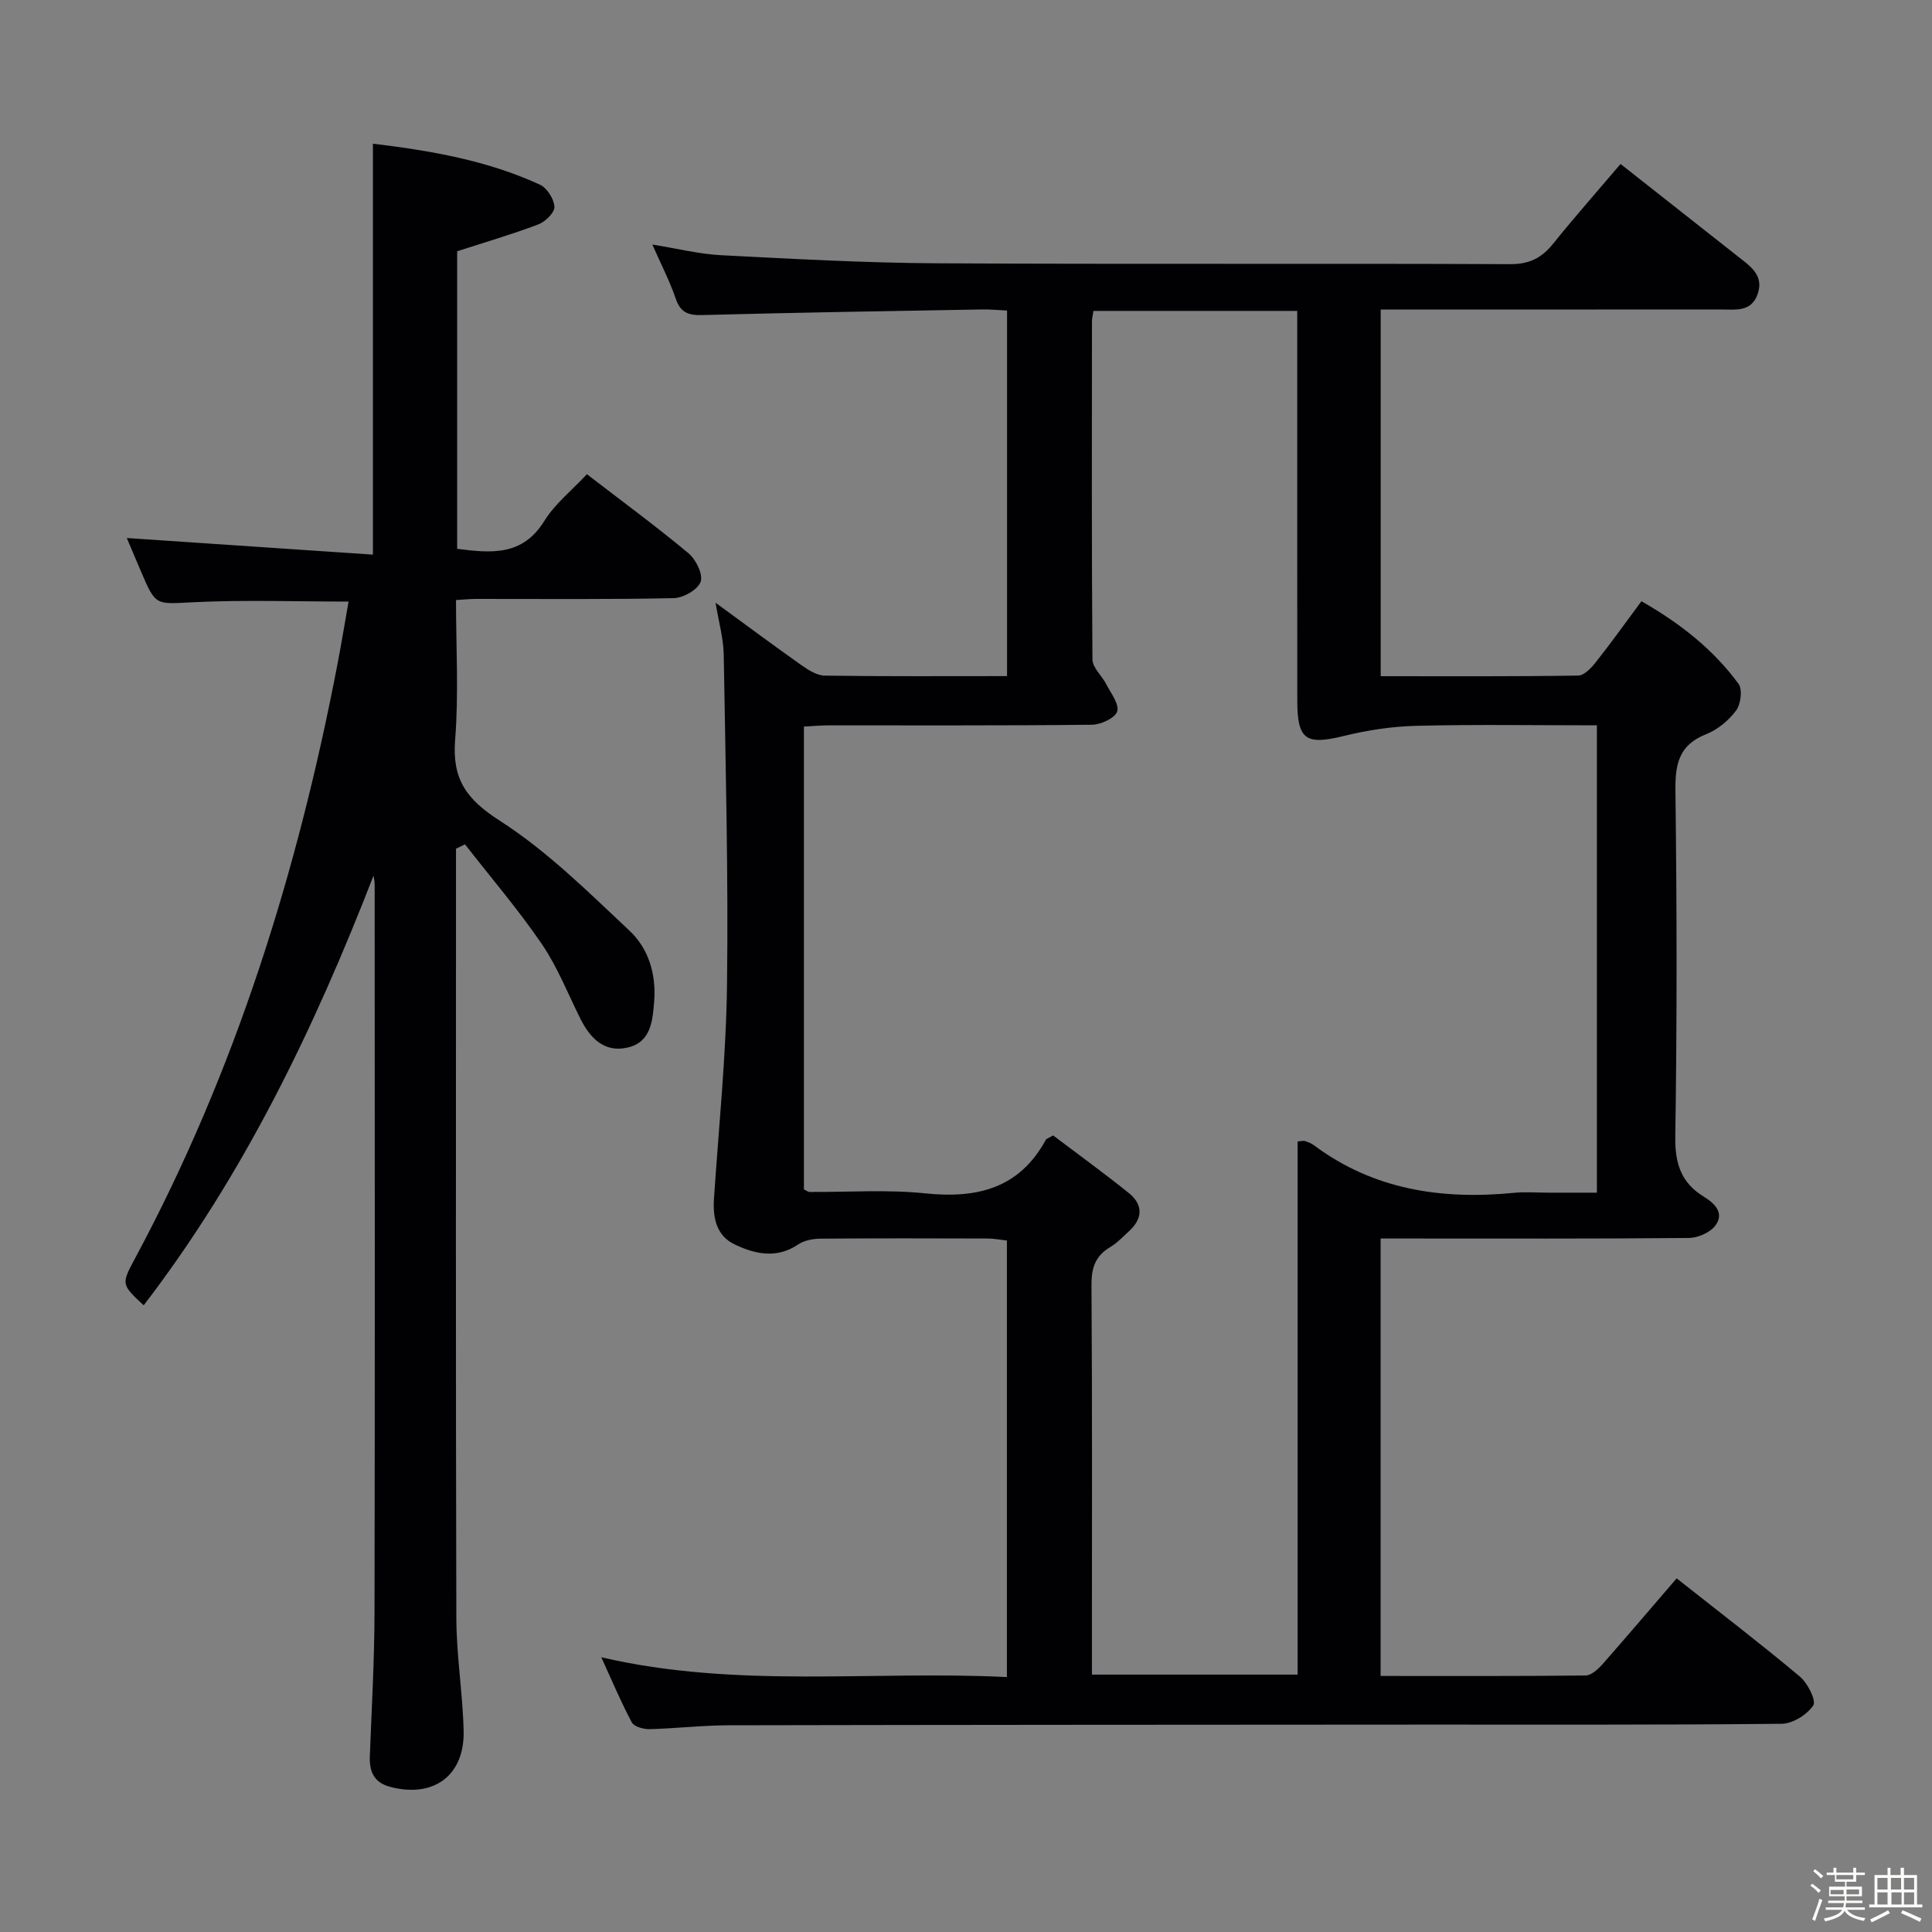 <svg enable-background="new 0 0 400 400" viewBox="0 0 400 400" xmlns="http://www.w3.org/2000/svg"><rect x="0" y="0" width="400" height="400" fill="#808080" stroke="none"/><path d="m374.8 390.4.4-.4c.7.5 1.3 1 1.8 1.4l-.5.5c-.5-.6-1.1-1.1-1.7-1.5zm1 7.3-.6-.3c.5-1.4 1.1-2.8 1.5-4.3.2.1.4.2.6.3-.5 1.3-1 2.8-1.5 4.3zm-.4-10.3.4-.4c.4.3 1 .8 1.7 1.4l-.5.5c-.4-.5-1-1-1.6-1.5zm2.5.3h1.7v-1h.6v1h3.5v-1h.6v1h1.8v.5h-1.8v1.4h-2v1h3.2v2h-3.2v.9h3.3v.5h-3.4c0 .3-.1.6-.1.9h4v.5h-3.7c.7.9 1.9 1.5 3.8 1.7-.1.2-.2.4-.3.6-2.1-.4-3.5-1.1-4-2.1-.4 1-1.8 1.7-4 2.2-.1-.2-.2-.4-.3-.6 2.1-.4 3.4-1 3.8-1.8h-3.4v-.5h3.6c.1-.3.1-.6.2-.9h-3.3v-.5h3.4c0-.3 0-.6 0-.9h-3.2v-2h3.3v-1h-2.1v-1.4h-1.7v-.5zm1.1 3.5v1h2.7c0-.3 0-.4 0-.4 0-.1 0-.2 0-.2 0-.1 0-.2 0-.3h-2.7zm1.2-3v.9h3.5v-.9zm4.7 3h-2.6v.6.4h2.6z" fill="#fcfbfa"/><path d="m393.6 386.7h.6v1.5h2.7v6.1h1.1v.6h-11v-.6h1.1v-6.1h2.7v-1.5h.6v1.5h2.1v-1.5zm-2.7 8.8.4.6c-1.2.6-2.5 1.3-3.8 1.9-.1-.2-.2-.4-.3-.6 1.2-.6 2.5-1.2 3.7-1.9zm-2.2-6.7v2.4h2.1v-2.4zm0 3v2.5h2.1v-2.5zm2.8-3v2.4h2.1v-2.4zm.1 3v2.5h2.1v-2.5h-2.2zm5.9 6.1c-1.4-.7-2.7-1.3-3.9-1.8l.3-.6c1.5.6 2.7 1.2 3.9 1.7zm-1.2-9.1h-2.1v2.4h2.1zm-2.1 3v2.5h2.1v-2.5z" fill="#fcfbfa"/><g fill="#010104"><path d="m347.13 326.78c8.89 7.02 17.35 13.5 25.51 20.33 1.61 1.35 3.44 4.98 2.78 5.97-1.28 1.92-4.24 3.79-6.53 3.81-24.99.26-49.99.15-74.99.17-47.66.03-95.32.04-142.98.14-5.48.01-10.95.66-16.43.8-1.25.03-3.2-.5-3.68-1.4-2.24-4.18-4.07-8.57-6.32-13.48 28.15 6.54 55.98 2.71 83.98 4.1 0-30.32 0-60.08 0-90.38-1.26-.14-2.67-.42-4.07-.42-11.5-.04-23-.06-34.49.03-1.56.01-3.37.34-4.62 1.18-4.5 3.05-9.03 2.02-13.25-.02-3.7-1.78-4.49-5.47-4.22-9.42.98-14.74 2.51-29.48 2.7-44.23.29-22.8-.3-45.61-.68-68.42-.06-3.4-1.04-6.78-1.69-10.75 6.21 4.54 11.94 8.8 17.77 12.92 1.43 1.01 3.2 2.14 4.83 2.17 12.47.18 24.94.1 37.75.1 0-25.27 0-50.19 0-75.69-1.7-.08-3.46-.25-5.21-.22-19.31.34-38.62.64-57.92 1.16-2.95.08-4.51-.57-5.49-3.46-1.22-3.58-2.99-6.98-4.82-11.14 5.22.84 9.73 1.98 14.28 2.21 14.78.76 29.57 1.58 44.36 1.67 39.66.22 79.32.01 118.98.18 3.95.02 6.5-1.28 8.86-4.21 4.48-5.57 9.22-10.93 13.98-16.53 8.23 6.48 16.32 12.87 24.43 19.25 2.52 1.98 5.32 3.86 3.93 7.74-1.34 3.76-4.67 3.12-7.62 3.13-21.5.02-42.99.01-64.49.01-1.82 0-3.65 0-5.91 0v75.92c13.67 0 27.28.08 40.88-.13 1.26-.02 2.74-1.6 3.68-2.8 3.18-4.02 6.16-8.2 9.42-12.59 7.96 4.54 14.85 9.93 20.11 17.11.85 1.17.46 4.22-.52 5.53-1.53 2.06-3.82 3.95-6.19 4.89-5.68 2.23-6.43 6.24-6.36 11.76.3 23.83.34 47.66-.03 71.49-.09 5.58 1.17 9.59 5.89 12.49 2.27 1.4 4.34 3.37 2.41 5.98-1.08 1.45-3.6 2.56-5.48 2.58-19.33.18-38.66.11-57.99.11-1.81 0-3.62 0-5.84 0v90.57c14.21 0 28.33.06 42.44-.1 1.19-.01 2.58-1.3 3.5-2.33 5.04-5.73 9.99-11.55 15.35-17.78zm-129.09-91.7c5.1 3.86 10.47 7.75 15.63 11.89 3.09 2.48 2.94 5.35 0 8.01-1.23 1.12-2.39 2.38-3.8 3.21-3.07 1.81-3.91 4.27-3.89 7.82.17 25.15.09 50.31.09 75.47v5.23h42.59c0-36.99 0-73.71 0-110.39.89-.06 1.25-.18 1.53-.08.62.22 1.28.45 1.8.84 12.42 9.28 26.53 11.35 41.51 9.88 2.31-.23 4.66-.03 6.99-.03h10.13c0-32.64 0-64.53 0-96.76-12.68 0-24.99-.2-37.29.1-5.05.12-10.17.89-15.08 2.1-7.86 1.93-9.65.83-9.66-7.25-.02-24.99-.01-49.98-.01-74.97 0-1.93 0-3.86 0-5.78-14.55 0-28.3 0-42.2 0-.13.91-.3 1.55-.3 2.18-.02 23.32-.08 46.65.1 69.97.01 1.72 1.96 3.38 2.86 5.14.95 1.86 2.73 4.12 2.26 5.64-.42 1.36-3.37 2.73-5.21 2.75-18.16.2-36.32.11-54.48.13-1.74 0-3.49.17-5.17.25v95.82c.57.27.85.53 1.14.53 7.99.06 16.05-.53 23.96.29 10.79 1.13 19.55-1.03 25.04-11.18.09-.1.31-.15 1.46-.81z"/><path d="m77.34 181.28c-12.29 31.67-26.86 61.95-47.59 88.97-4.63-4.32-4.68-4.35-1.8-9.7 20.78-38.7 33.67-80.08 41.92-123.05.81-4.22 1.51-8.47 2.3-12.95-10.91 0-21.49-.38-32.03.13-7.88.38-7.86.89-10.9-6.25-1.1-2.58-2.19-5.17-2.99-7.04 16.81 1.14 33.75 2.28 50.96 3.44 0-29.06 0-56.78 0-85.08 11.98 1.44 23.66 3.46 34.59 8.49 1.47.68 2.91 2.98 2.99 4.59.05 1.2-1.91 3.09-3.36 3.64-5.39 2.04-10.94 3.66-16.78 5.55v61.61c7.08.9 13.52 1.52 18.03-5.75 2.23-3.6 5.76-6.39 8.83-9.7 7.15 5.5 14.26 10.73 21.03 16.36 1.54 1.29 3.06 4.37 2.52 5.91-.57 1.63-3.58 3.35-5.56 3.39-13.66.29-27.33.15-40.99.16-1.15 0-2.3.12-4.1.23 0 9.71.58 19.38-.18 28.94-.65 8.15 2.33 12.32 9.26 16.76 9.79 6.28 18.28 14.72 26.84 22.76 3.93 3.69 5.55 8.95 5.11 14.64-.33 4.15-.7 8.43-5.48 9.55-4.79 1.12-7.76-1.88-9.79-5.95-2.59-5.2-4.74-10.7-7.98-15.46-4.89-7.17-10.58-13.8-15.92-20.66-.62.3-1.24.6-1.86.91v5.28c0 51.33-.07 102.65.07 153.98.02 7.79 1.32 15.56 1.51 23.36.23 9.29-6.25 14-15.24 11.6-3.35-.89-4.31-3.18-4.18-6.39.39-9.97.95-19.95.97-29.92.1-50.16.04-100.32.03-150.48 0-.61-.15-1.24-.23-1.87z"/></g></svg>